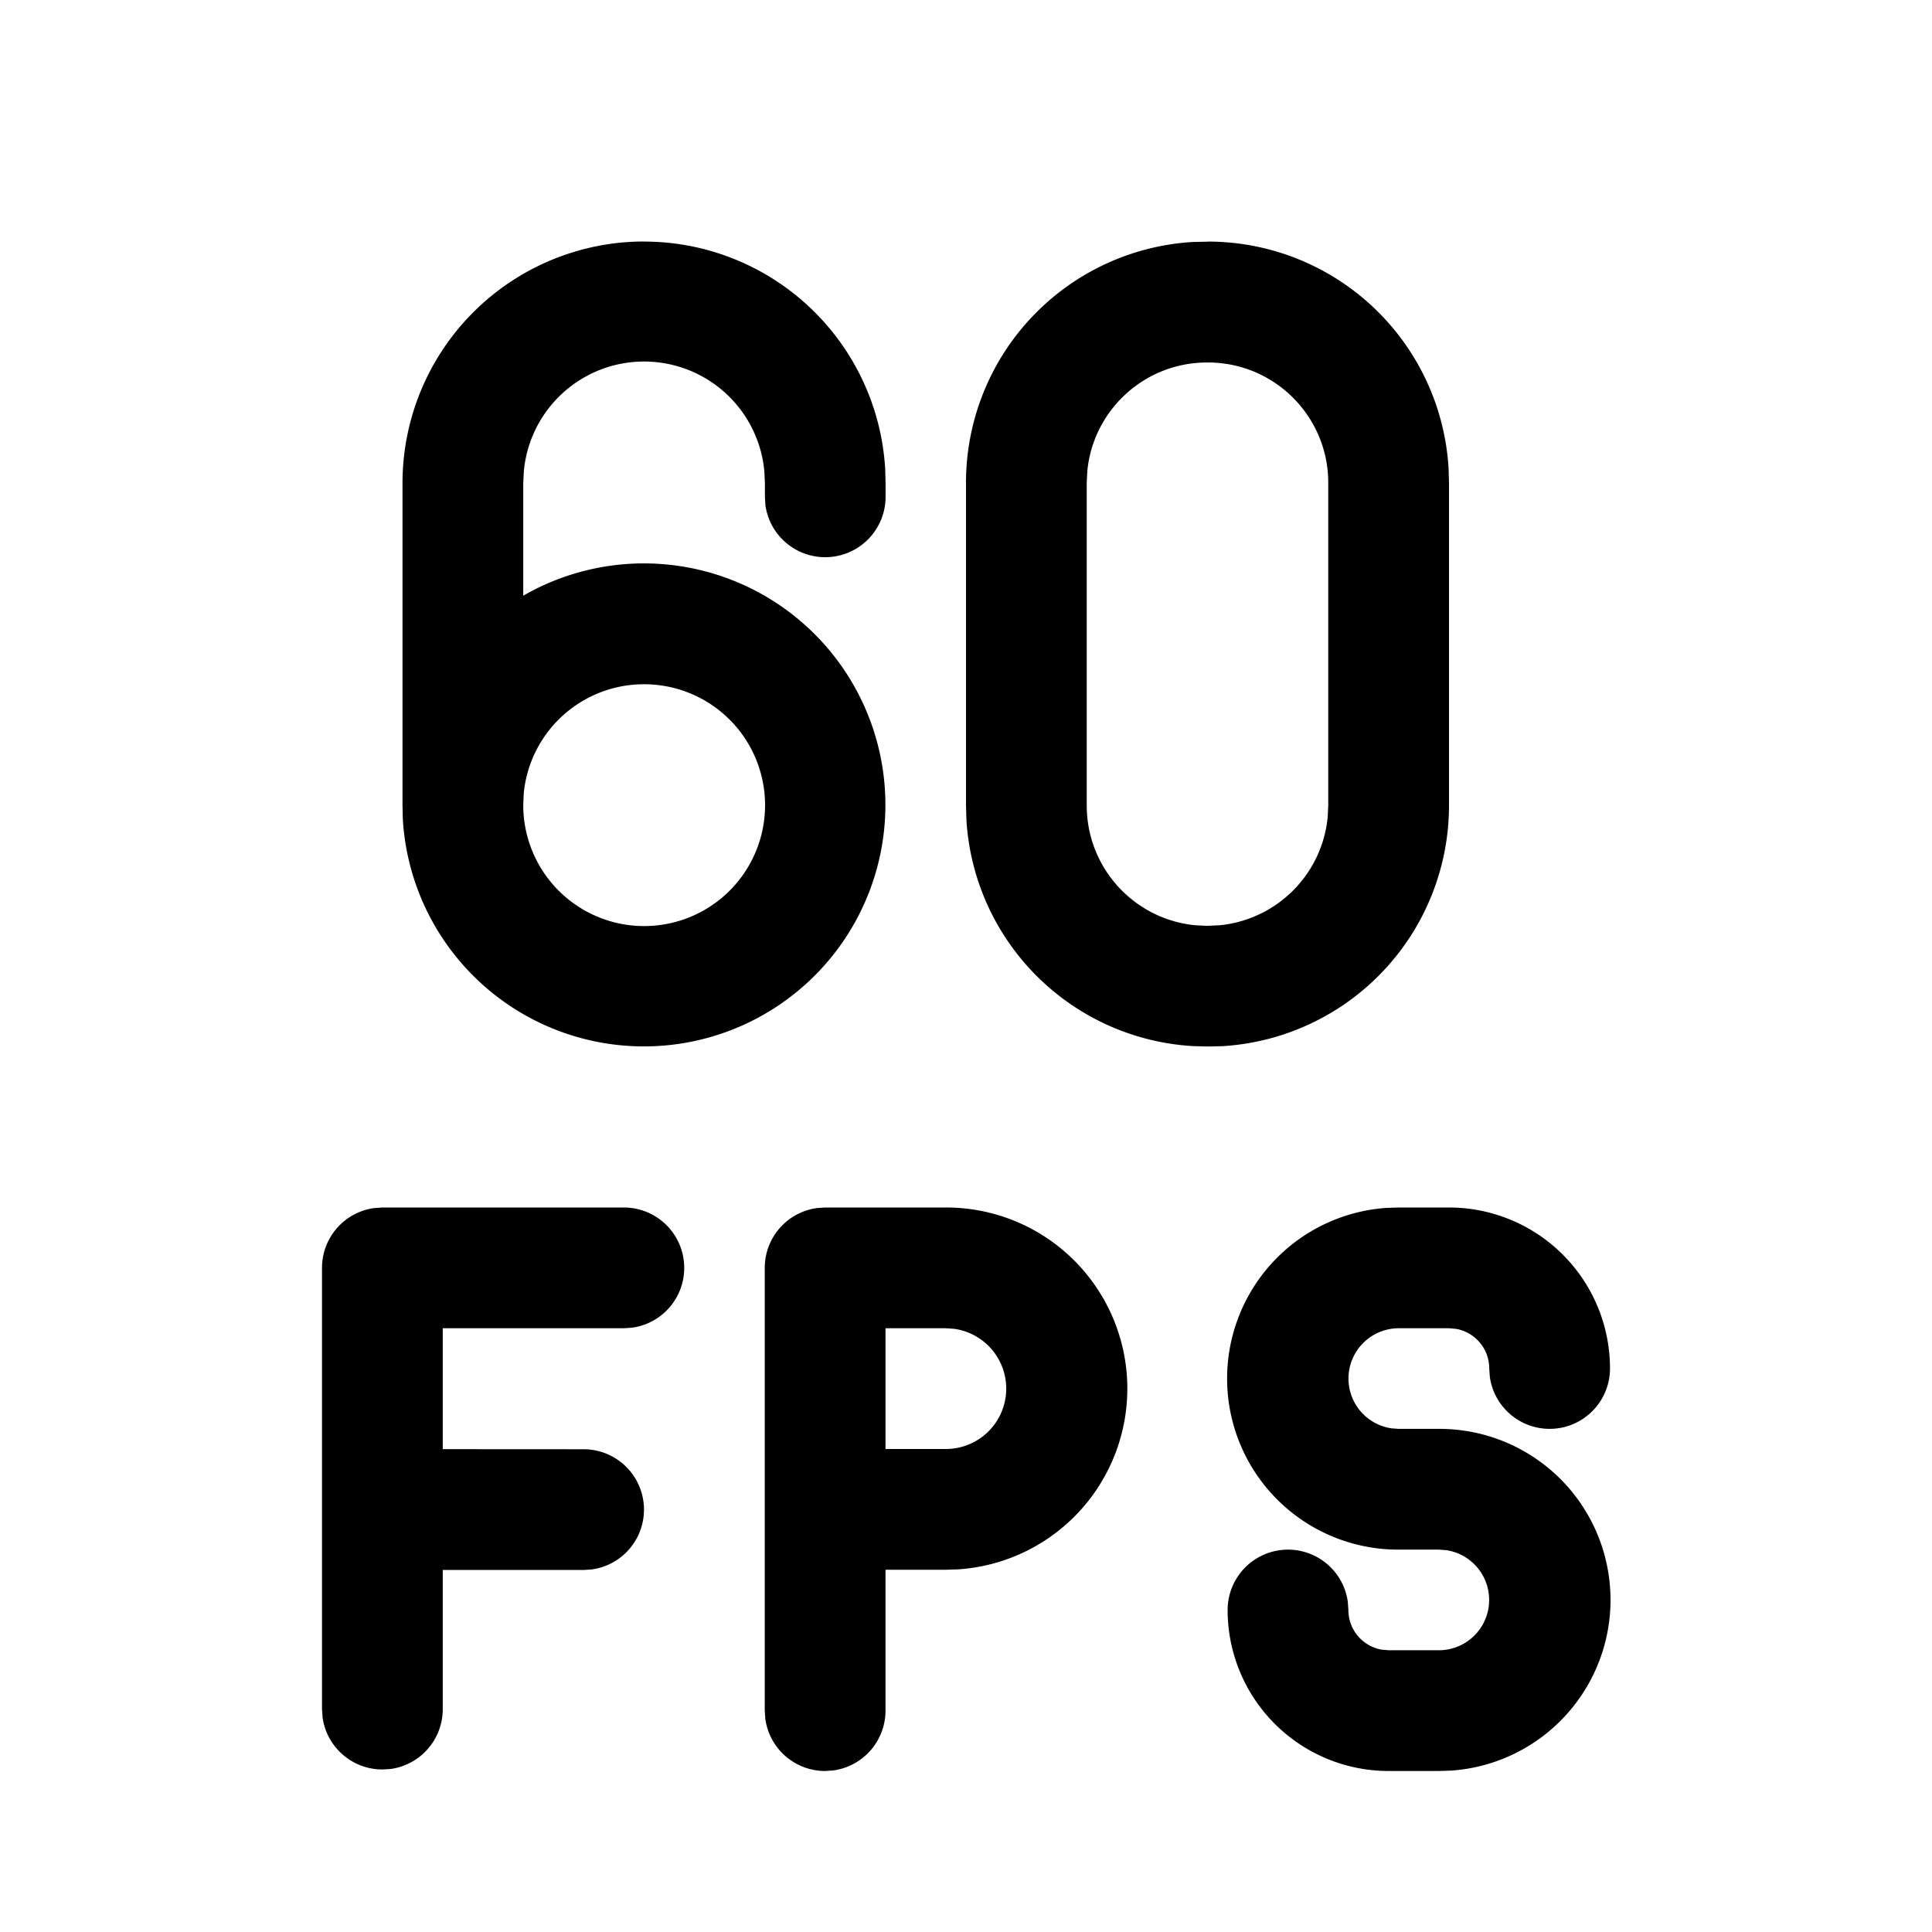 <svg width="24" height="24" viewBox="0 0 24 24" xmlns="http://www.w3.org/2000/svg"><path d="M11.75 15a2.25 2.25 0 0 1 .154 4.495l-.154.005H11v1.75a.75.75 0 0 1-.648.743L10.25 22a.75.75 0 0 1-.743-.648L9.5 21.25v-5.5a.75.75 0 0 1 .648-.743L10.25 15h1.5ZM18 15a2 2 0 0 1 2 2 .75.75 0 0 1-1.493.102L18.5 17a.5.5 0 0 0-.41-.492L18 16.5h-.625a.625.625 0 0 0-.092 1.243l.092.007h.5a2.125 2.125 0 0 1 .152 4.245l-.152.005h-.625a2 2 0 0 1-2-2 .75.75 0 0 1 1.493-.102l.007.102a.5.5 0 0 0 .41.492l.09.008h.625a.625.625 0 0 0 .092-1.243l-.092-.007h-.5a2.125 2.125 0 0 1-.152-4.245l.152-.005H18ZM7.75 15a.75.75 0 0 1 .102 1.493l-.102.007H5.5v1.502l1.75.001a.75.75 0 0 1 .102 1.493l-.102.007H5.5v1.728a.75.75 0 0 1-.648.744l-.102.006a.75.75 0 0 1-.743-.648L4 21.231v-5.48a.75.75 0 0 1 .648-.744L4.75 15h3Zm4 1.5H11V18h.75a.75.75 0 0 0 .102-1.493l-.102-.007ZM8 3.001a3 3 0 0 1 2.996 2.823l.005.176v.172a.75.75 0 0 1-1.493.102l-.006-.102v-.171l-.007-.145a1.5 1.5 0 0 0-2.988.002l-.007.145V7.4a3 3 0 1 1-1.496 2.776L5 10 5 6.003A3.002 3.002 0 0 1 8 3Zm7.006 0a2.995 2.995 0 0 1 2.989 2.82l.005.175v4.01a2.995 2.995 0 0 1-2.818 2.99l-.176.004-.188-.005a2.995 2.995 0 0 1-2.813-2.813L12 10.006v-4.01a2.995 2.995 0 0 1 2.818-2.99l.188-.004ZM8 8.5a1.5 1.5 0 0 0-1.494 1.357L6.5 10A1.502 1.502 0 1 0 8 8.5Zm7.006-3.997h-.012c-.776 0-1.415.592-1.487 1.35l-.007.144v4.01c0 .777.593 1.415 1.35 1.487l.144.007.156-.007a1.495 1.495 0 0 0 1.343-1.343l.007-.144v-4.01c0-.825-.669-1.494-1.494-1.494Z"/></svg>